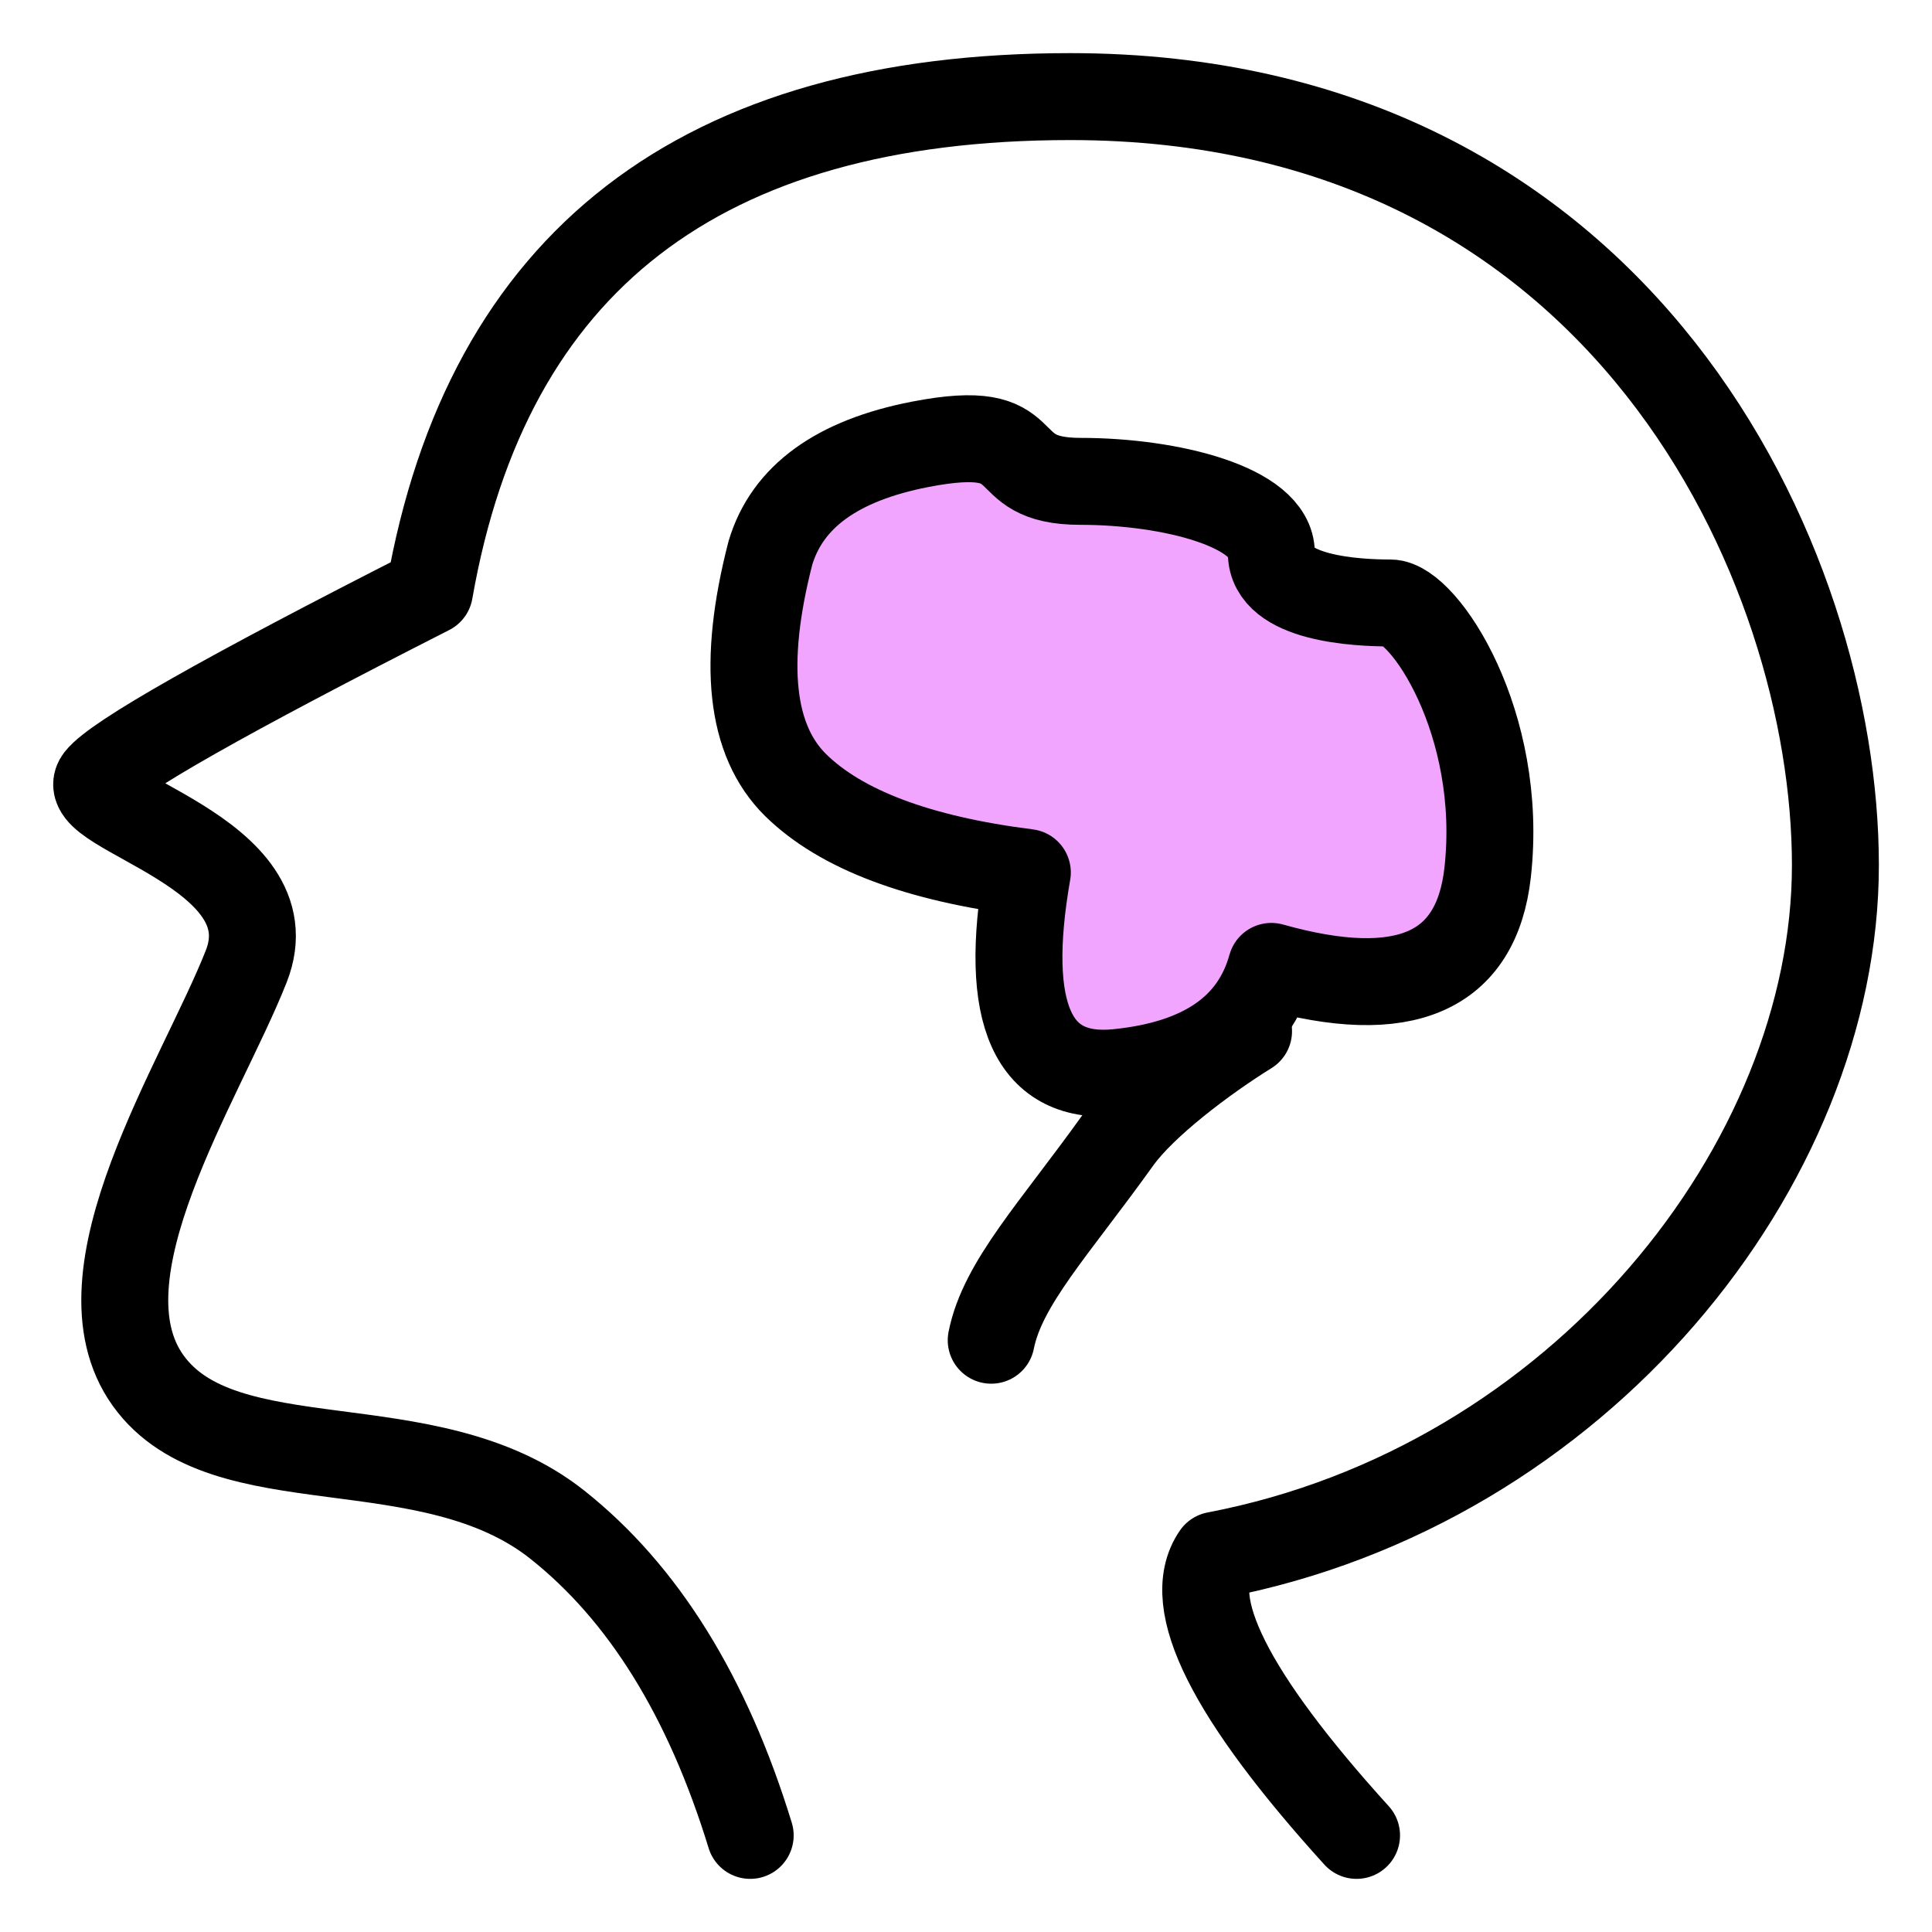<svg width="20" height="20" viewBox="0 0 20 20" fill="none" xmlns="http://www.w3.org/2000/svg">
<path d="M7.766 19C7.325 17.562 6.66 16.49 5.77 15.784C4.436 14.725 2.316 15.383 1.533 14.291C0.75 13.198 2.082 11.189 2.549 10.004C3.016 8.819 0.758 8.4 1.022 8.063C1.197 7.839 2.339 7.192 4.446 6.121C5.044 2.707 7.255 1 11.079 1C16.815 1 19 5.863 19 8.956C19 12.048 16.354 15.38 12.585 16.099C12.248 16.589 12.734 17.557 14.043 19" stroke="black" stroke-width="0.9" stroke-linecap="round" stroke-linejoin="round"/>
<path d="M7.975 5.725C7.681 6.865 7.768 7.666 8.237 8.128C8.706 8.588 9.505 8.89 10.635 9.032C10.378 10.503 10.691 11.193 11.572 11.102C12.453 11.012 12.983 10.645 13.161 10.004C14.538 10.391 15.284 10.067 15.4 9.032C15.573 7.48 14.736 6.242 14.393 6.242C14.05 6.242 13.161 6.2 13.161 5.725C13.161 5.25 12.122 4.983 11.185 4.983C10.247 4.983 10.811 4.35 9.524 4.6C8.666 4.767 8.149 5.141 7.975 5.725Z" fill="#E64DFF" fill-opacity="0.5" stroke="black" stroke-width="0.9" stroke-linejoin="round"/>
<path d="M12.925 10.675C12.467 10.959 11.84 11.431 11.575 11.8C10.914 12.723 10.378 13.284 10.261 13.874" stroke="black" stroke-width="0.9" stroke-linecap="round"/>
</svg>
